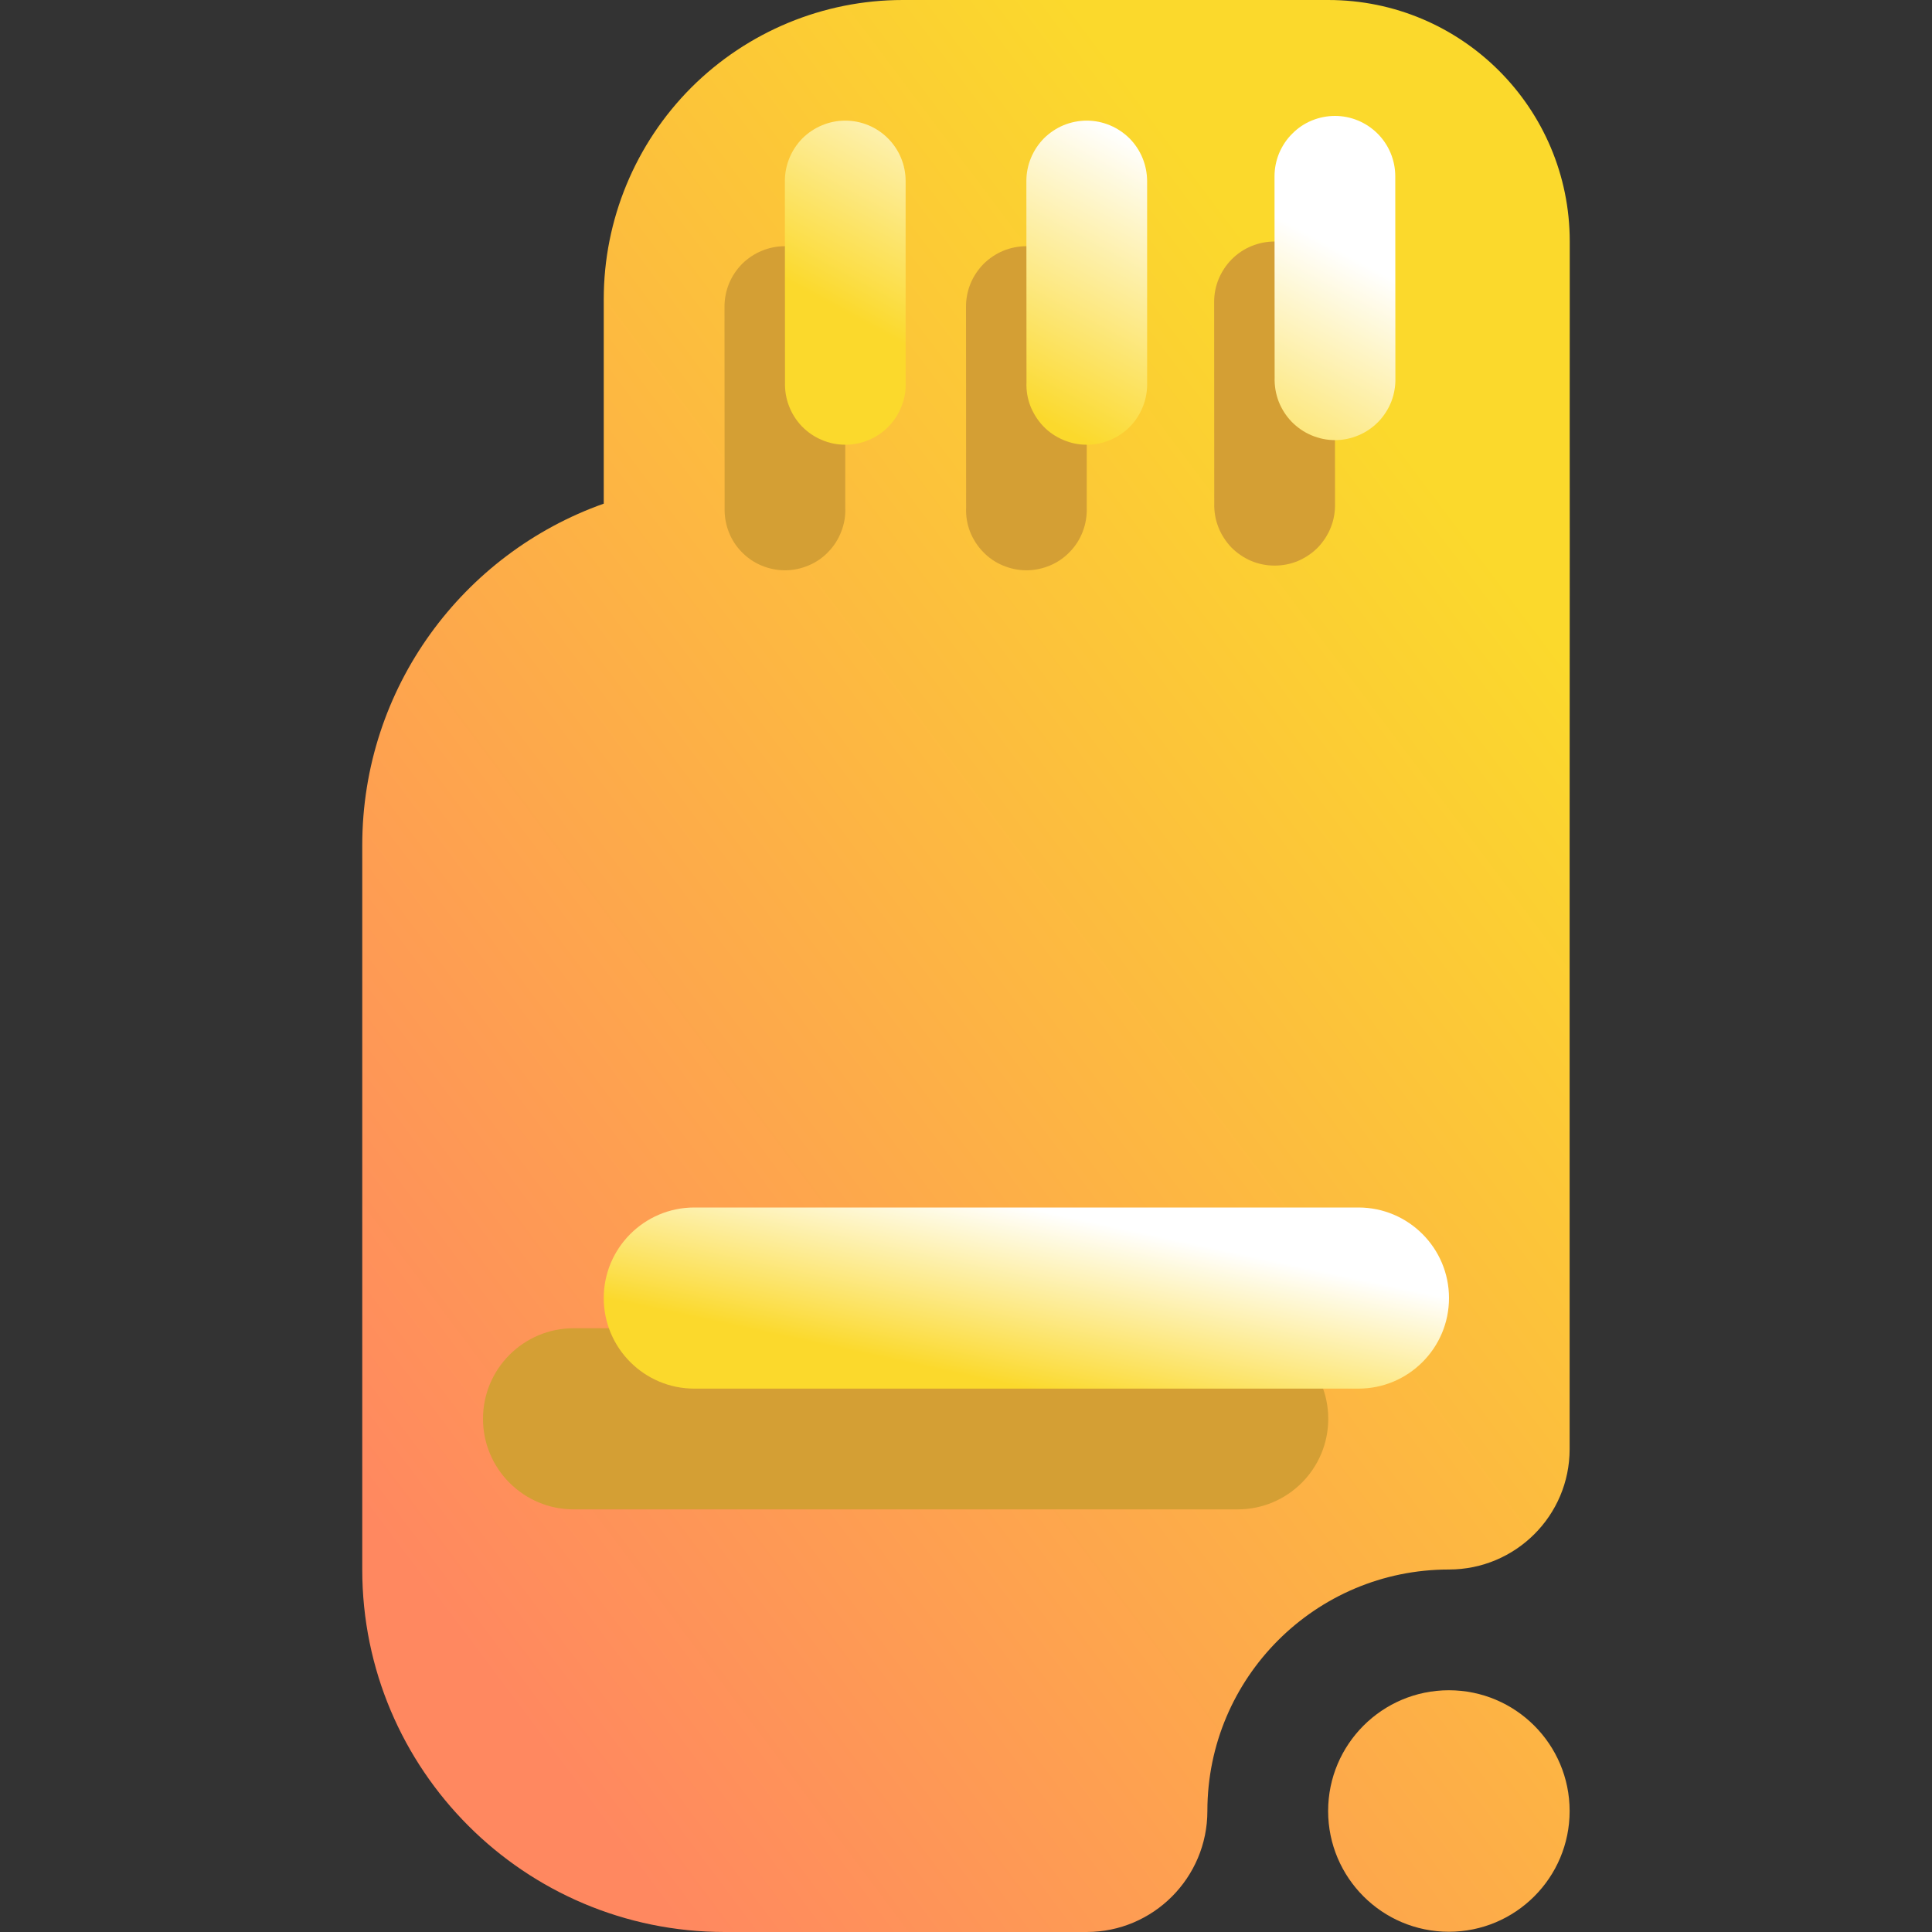 <svg width="16" height="16" viewBox="0 0 16 16" fill="none" xmlns="http://www.w3.org/2000/svg">
<rect x="0" y="0" width="16" height="16" fill="#333333" stroke="none"/>
<g clip-path="url(#clip0_25_2650)">
<path fill-rule="evenodd" clip-rule="evenodd" d="M5 4.171V2.477C5 1.82 5.261 1.19 5.725 0.725C6.19 0.261 6.82 6.49691e-06 7.476 6.49691e-06H8.522C9.179 6.49691e-06 10 3.66867e-05 10.5 2.53618e-05C10.634 2.83953e-05 10.804 2.53517e-05 11 1.9974e-05C12.104 -1.03201e-05 13 0.895 13 2V2.5C13 3 12.999 4 13 4.5C13 5.5 12.999 6.205 12.999 7.001C12.999 9.653 12.999 12.001 12.999 12.001C12.999 12.552 12.551 12.998 11.999 12.998C10.895 12.998 9.999 13.894 9.999 14.998C9.999 15.55 9.551 16 8.999 16C8.999 16 7.393 16 6.002 16C4.344 16 3 14.656 3 12.998V7.001C3 5.694 3.835 4.584 5 4.171ZM11.999 13.998C12.551 13.998 12.999 14.446 12.999 14.998C12.999 15.55 12.551 15.998 11.999 15.998C11.447 15.998 10.999 15.55 10.999 14.998C10.999 14.446 11.447 13.998 11.999 13.998Z" fill="url(#paint0_linear_25_2650)"/>
<path fill-rule="evenodd" clip-rule="evenodd" d="M4.75 12.5H10.25C10.664 12.5 11 12.164 11 11.75C11 11.336 10.664 11 10.25 11H4.75C4.336 11 4 11.336 4 11.75C4 12.164 4.336 12.5 4.75 12.5Z" fill="#D49F34"/>
<path fill-rule="evenodd" clip-rule="evenodd" d="M5.75 11.5H11.25C11.664 11.5 12 11.164 12 10.75C12 10.336 11.664 10 11.25 10H5.75C5.336 10 5 10.336 5 10.75C5 11.164 5.336 11.5 5.75 11.5Z" fill="url(#paint1_linear_25_2650)"/>
<path d="M10.909 2.146C10.815 2.053 10.688 2 10.556 2C10.49 2 10.425 2.013 10.364 2.038C10.303 2.063 10.248 2.1 10.202 2.146C10.155 2.193 10.119 2.248 10.093 2.309C10.068 2.369 10.055 2.434 10.055 2.5L10.056 4.167C10.054 4.234 10.065 4.301 10.089 4.363C10.113 4.426 10.15 4.483 10.196 4.532C10.243 4.58 10.299 4.618 10.361 4.645C10.422 4.671 10.489 4.684 10.556 4.684C10.623 4.684 10.69 4.671 10.751 4.645C10.813 4.618 10.869 4.58 10.916 4.532C10.962 4.483 10.999 4.426 11.023 4.363C11.047 4.301 11.058 4.234 11.056 4.167L11.055 2.5C11.055 2.367 11.002 2.24 10.909 2.146Z" fill="#D49F34"/>
<path d="M8.853 2.185C8.759 2.091 8.632 2.039 8.5 2.039C8.434 2.039 8.369 2.052 8.308 2.077C8.248 2.102 8.193 2.139 8.146 2.185C8.1 2.232 8.063 2.287 8.038 2.347C8.013 2.408 8 2.473 8 2.539L8.001 4.205C7.998 4.272 8.009 4.339 8.033 4.402C8.058 4.465 8.094 4.522 8.141 4.57C8.187 4.619 8.243 4.657 8.305 4.683C8.367 4.709 8.433 4.723 8.5 4.723C8.567 4.723 8.634 4.709 8.696 4.683C8.758 4.657 8.813 4.619 8.86 4.57C8.907 4.522 8.943 4.465 8.967 4.402C8.991 4.339 9.002 4.272 9 4.205L9 2.538C8.999 2.406 8.947 2.279 8.853 2.185Z" fill="#D49F34"/>
<path d="M6.853 2.185C6.76 2.091 6.633 2.039 6.5 2.039C6.434 2.039 6.369 2.052 6.309 2.077C6.248 2.102 6.193 2.139 6.146 2.185C6.1 2.232 6.063 2.287 6.038 2.347C6.013 2.408 6 2.473 6 2.539L6.001 4.205C5.999 4.272 6.01 4.339 6.034 4.402C6.058 4.465 6.094 4.522 6.141 4.57C6.188 4.619 6.243 4.657 6.305 4.683C6.367 4.709 6.433 4.723 6.501 4.723C6.568 4.723 6.634 4.709 6.696 4.683C6.758 4.657 6.814 4.619 6.86 4.57C6.907 4.522 6.943 4.465 6.967 4.402C6.992 4.339 7.003 4.272 7 4.205L7 2.538C7 2.406 6.947 2.279 6.853 2.185Z" fill="#D49F34"/>
<path d="M11.409 1.107C11.315 1.013 11.188 0.96 11.056 0.96C10.99 0.96 10.925 0.973 10.864 0.998C10.803 1.023 10.748 1.06 10.702 1.107C10.655 1.153 10.619 1.208 10.593 1.269C10.568 1.33 10.555 1.395 10.555 1.46L10.556 3.127C10.554 3.194 10.565 3.261 10.589 3.324C10.613 3.386 10.65 3.444 10.696 3.492C10.743 3.54 10.799 3.579 10.861 3.605C10.922 3.631 10.989 3.645 11.056 3.645C11.123 3.645 11.19 3.631 11.251 3.605C11.313 3.579 11.369 3.54 11.416 3.492C11.462 3.444 11.499 3.386 11.523 3.324C11.547 3.261 11.558 3.194 11.556 3.127L11.555 1.46C11.555 1.327 11.502 1.2 11.409 1.107Z" fill="url(#paint2_linear_25_2650)"/>
<path d="M9.353 1.145C9.259 1.052 9.132 0.999 9 0.999C8.934 0.999 8.869 1.012 8.808 1.037C8.748 1.062 8.693 1.099 8.646 1.145C8.6 1.192 8.563 1.247 8.538 1.308C8.513 1.368 8.5 1.433 8.5 1.499L8.501 3.166C8.498 3.233 8.509 3.3 8.533 3.362C8.558 3.425 8.594 3.482 8.641 3.531C8.687 3.579 8.743 3.617 8.805 3.643C8.867 3.67 8.933 3.683 9 3.683C9.067 3.683 9.134 3.67 9.196 3.643C9.258 3.617 9.313 3.579 9.36 3.531C9.407 3.482 9.443 3.425 9.467 3.362C9.491 3.3 9.502 3.233 9.5 3.166L9.5 1.499C9.499 1.366 9.447 1.239 9.353 1.145Z" fill="url(#paint3_linear_25_2650)"/>
<path d="M7.353 1.145C7.26 1.052 7.133 0.999 7 0.999C6.934 0.999 6.869 1.012 6.809 1.037C6.748 1.062 6.693 1.099 6.646 1.145C6.6 1.192 6.563 1.247 6.538 1.308C6.513 1.368 6.5 1.433 6.5 1.499L6.501 3.166C6.499 3.233 6.51 3.3 6.534 3.362C6.558 3.425 6.594 3.482 6.641 3.531C6.688 3.579 6.743 3.617 6.805 3.643C6.867 3.67 6.933 3.683 7.001 3.683C7.068 3.683 7.134 3.67 7.196 3.643C7.258 3.617 7.314 3.579 7.36 3.531C7.407 3.482 7.443 3.425 7.467 3.362C7.492 3.3 7.503 3.233 7.5 3.166L7.5 1.499C7.5 1.366 7.447 1.239 7.353 1.145Z" fill="url(#paint4_linear_25_2650)"/>
</g>
<defs>
<linearGradient id="paint0_linear_25_2650" x1="4.875" y1="14.999" x2="14.634" y2="7.679" gradientUnits="userSpaceOnUse">
<stop stop-color="#FF8860"/>
<stop offset="1" stop-color="#FBD92C"/>
</linearGradient>
<linearGradient id="paint1_linear_25_2650" x1="6.75" y1="11.125" x2="7.057" y2="9.691" gradientUnits="userSpaceOnUse">
<stop stop-color="#FBD92C"/>
<stop offset="1" stop-color="white"/>
</linearGradient>
<linearGradient id="paint2_linear_25_2650" x1="7.764" y1="3.003" x2="8.901" y2="0.892" gradientUnits="userSpaceOnUse">
<stop stop-color="#FBD92C"/>
<stop offset="1" stop-color="white"/>
</linearGradient>
<linearGradient id="paint3_linear_25_2650" x1="7.764" y1="3.003" x2="8.901" y2="0.892" gradientUnits="userSpaceOnUse">
<stop stop-color="#FBD92C"/>
<stop offset="1" stop-color="white"/>
</linearGradient>
<linearGradient id="paint4_linear_25_2650" x1="7.764" y1="3.003" x2="8.901" y2="0.892" gradientUnits="userSpaceOnUse">
<stop stop-color="#FBD92C"/>
<stop offset="1" stop-color="white"/>
</linearGradient>
<clipPath id="clip0_25_2650">
<rect width="16" height="16" fill="white"/>
</clipPath>
</defs>
</svg>
